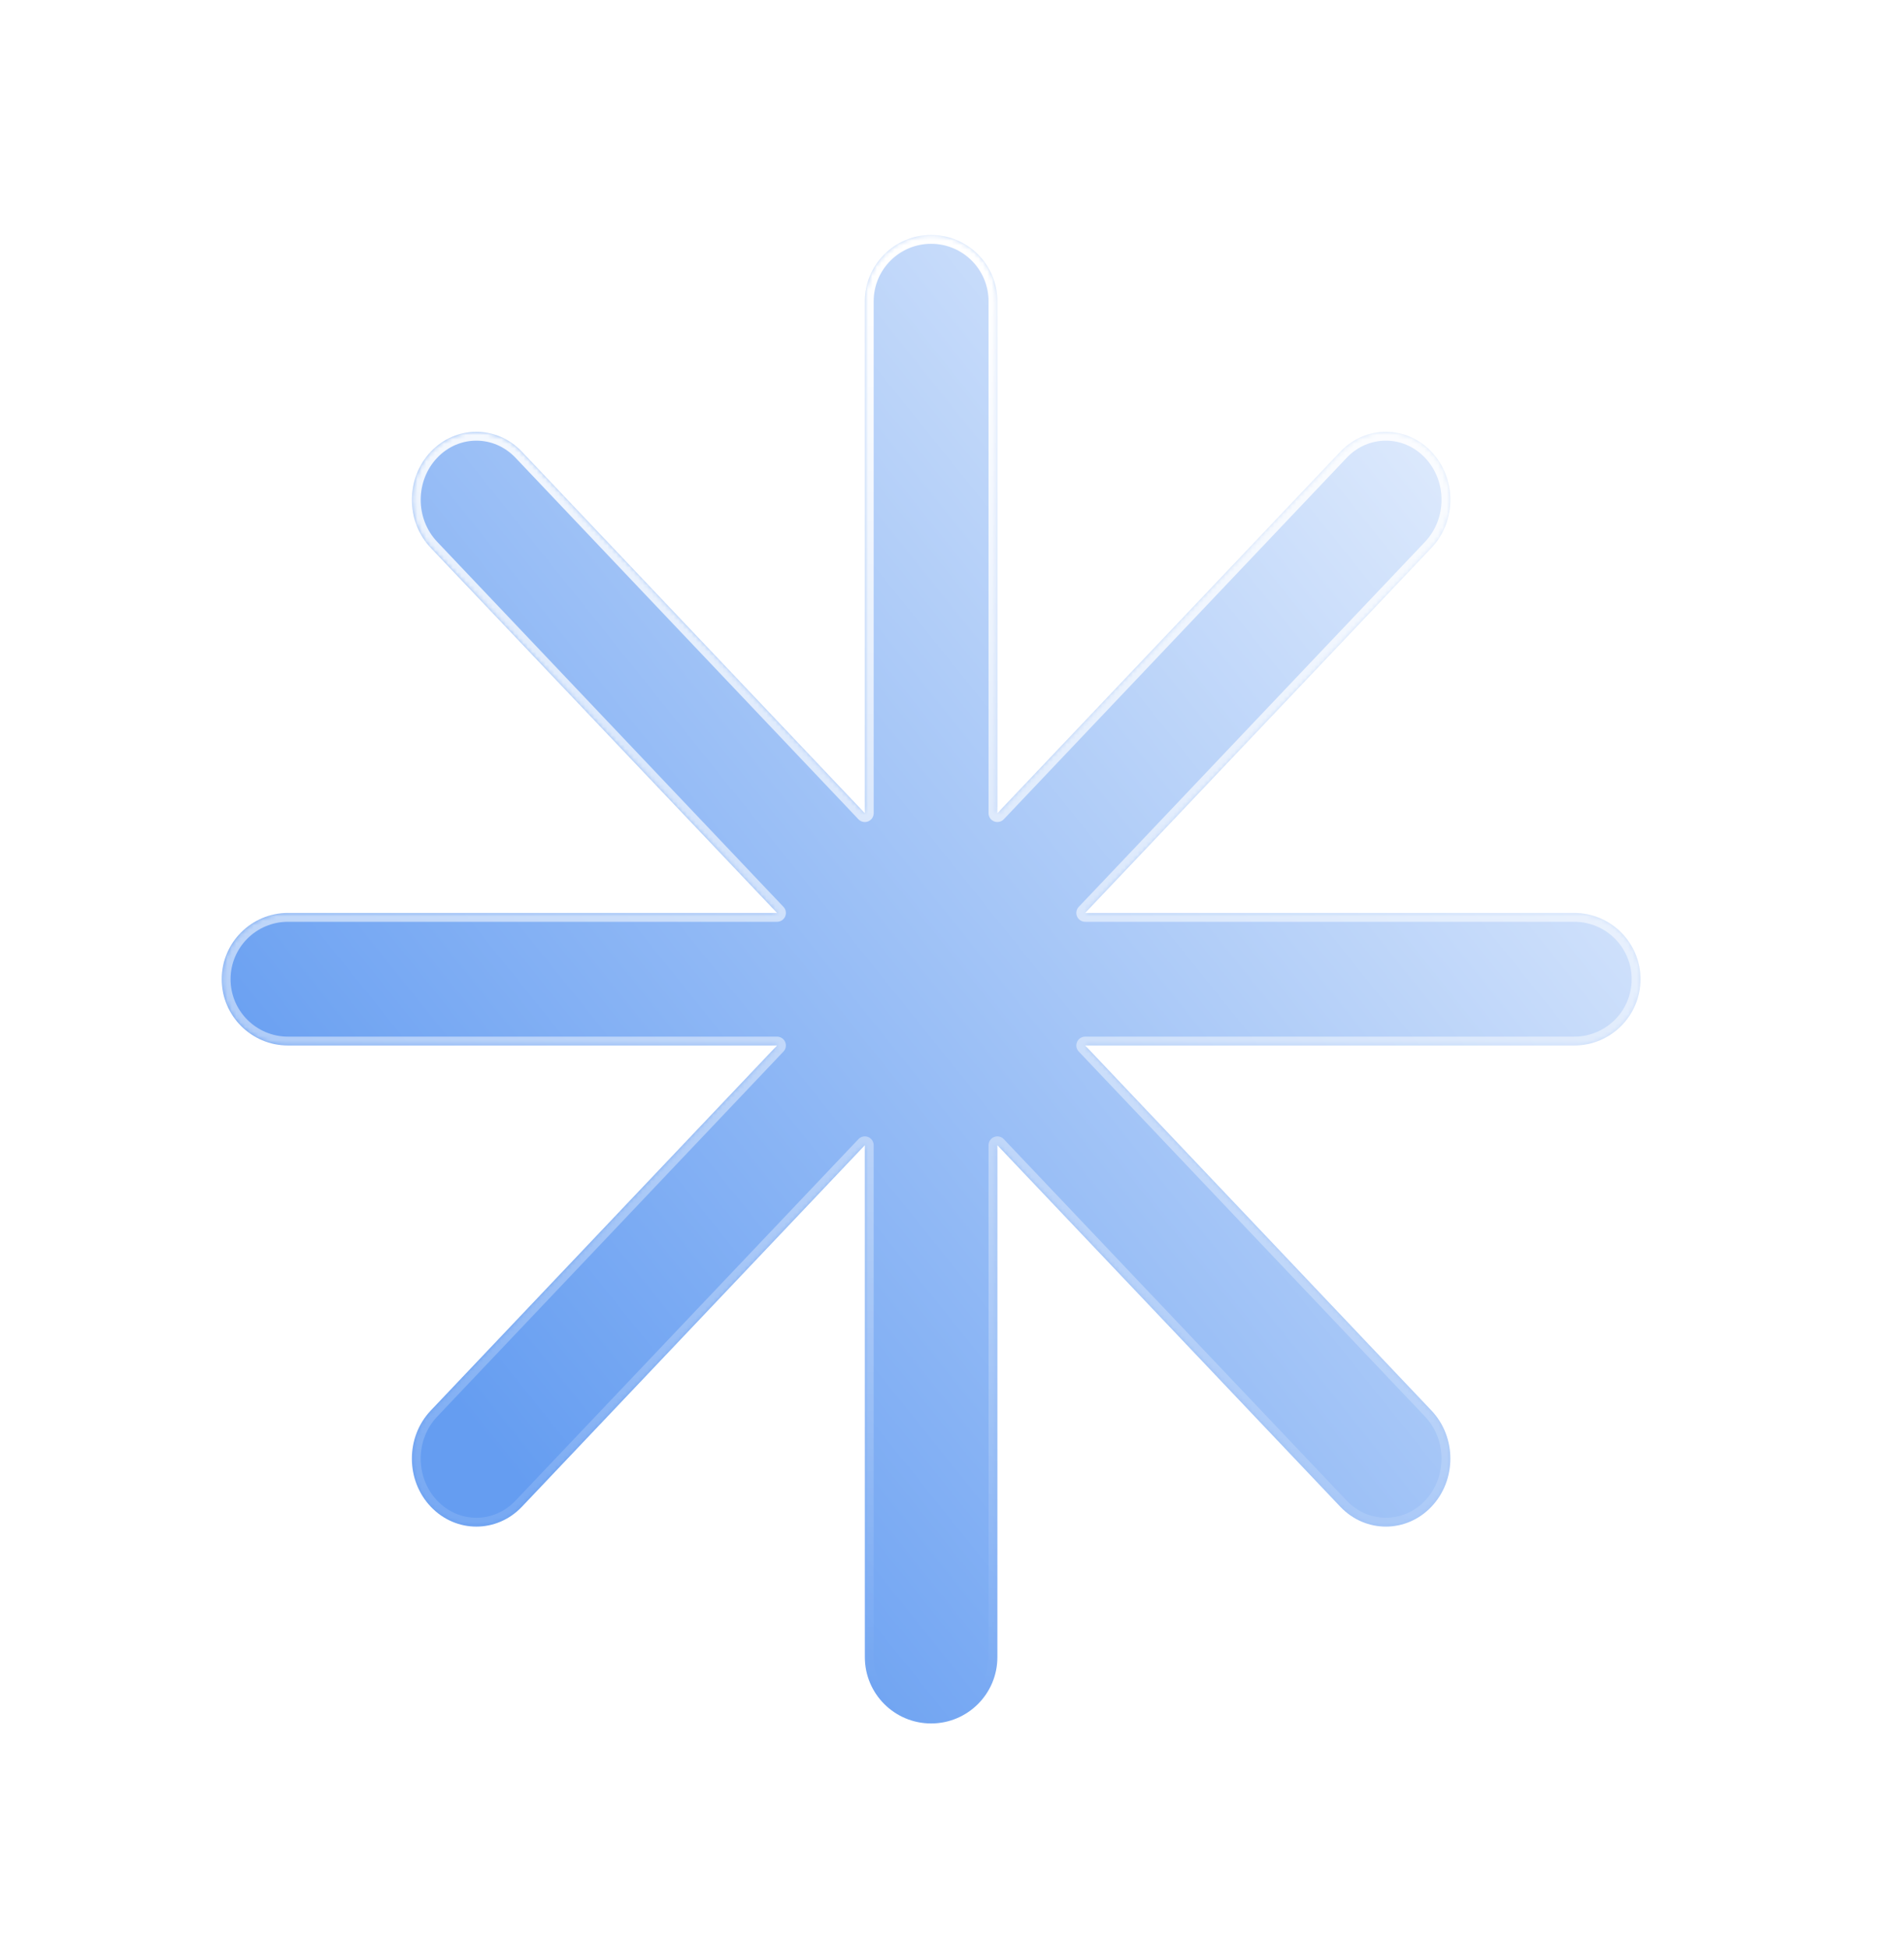 <svg width="431" height="441" viewBox="0 0 431 441" fill="none" xmlns="http://www.w3.org/2000/svg">
<g filter="url(#filter0_bdd_102_42)">
<mask id="path-1-inside-1_102_42" fill="white">
<path fill-rule="evenodd" clip-rule="evenodd" d="M246.772 53.193C246.772 44.909 240.057 38.193 231.772 38.193C223.488 38.193 216.772 44.909 216.772 53.193V169.099L139.153 87.264C133.452 81.254 124.209 81.254 118.508 87.264C112.807 93.275 112.807 103.02 118.508 109.031L196.899 191.679H86.193C77.909 191.679 71.193 198.395 71.193 206.679C71.193 214.964 77.909 221.679 86.193 221.679H196.899L118.509 304.327C112.808 310.337 112.808 320.082 118.509 326.093C124.21 332.104 133.453 332.104 139.154 326.093L216.772 244.259V360.166C216.772 368.45 223.488 375.166 231.772 375.166C240.057 375.166 246.772 368.45 246.772 360.166V244.261L324.389 326.093C330.09 332.104 339.333 332.104 345.034 326.093C350.735 320.082 350.735 310.337 345.034 304.327L266.645 221.679H377.353C385.637 221.679 392.353 214.964 392.353 206.679C392.353 198.395 385.637 191.679 377.353 191.679H266.644L345.035 109.031C350.736 103.02 350.736 93.275 345.035 87.264C339.334 81.254 330.091 81.254 324.39 87.264L246.772 169.097V53.193Z"/>
</mask>
<path fill-rule="evenodd" clip-rule="evenodd" d="M246.772 53.193C246.772 44.909 240.057 38.193 231.772 38.193C223.488 38.193 216.772 44.909 216.772 53.193V169.099L139.153 87.264C133.452 81.254 124.209 81.254 118.508 87.264C112.807 93.275 112.807 103.02 118.508 109.031L196.899 191.679H86.193C77.909 191.679 71.193 198.395 71.193 206.679C71.193 214.964 77.909 221.679 86.193 221.679H196.899L118.509 304.327C112.808 310.337 112.808 320.082 118.509 326.093C124.21 332.104 133.453 332.104 139.154 326.093L216.772 244.259V360.166C216.772 368.45 223.488 375.166 231.772 375.166C240.057 375.166 246.772 368.45 246.772 360.166V244.261L324.389 326.093C330.09 332.104 339.333 332.104 345.034 326.093C350.735 320.082 350.735 310.337 345.034 304.327L266.645 221.679H377.353C385.637 221.679 392.353 214.964 392.353 206.679C392.353 198.395 385.637 191.679 377.353 191.679H266.644L345.035 109.031C350.736 103.02 350.736 93.275 345.035 87.264C339.334 81.254 330.091 81.254 324.39 87.264L246.772 169.097V53.193Z" fill="url(#paint0_linear_102_42)"/>
<path d="M231.772 38.193V36.193V38.193ZM216.772 169.099L215.321 170.475C215.884 171.069 216.753 171.259 217.513 170.956C218.273 170.653 218.772 169.917 218.772 169.099H216.772ZM139.153 87.264L137.702 88.641L139.153 87.264ZM118.508 109.031L117.057 110.407L118.508 109.031ZM196.899 191.679V193.679C197.699 193.679 198.421 193.203 198.737 192.469C199.053 191.735 198.901 190.883 198.351 190.303L196.899 191.679ZM196.899 221.679L198.35 223.056C198.9 222.476 199.052 221.624 198.736 220.89C198.42 220.155 197.698 219.679 196.899 219.679V221.679ZM118.509 304.327L119.96 305.703H119.96L118.509 304.327ZM139.154 326.093L140.605 327.469H140.605L139.154 326.093ZM216.772 244.259H218.772C218.772 243.441 218.273 242.705 217.513 242.401C216.753 242.098 215.884 242.289 215.321 242.883L216.772 244.259ZM246.772 244.261L248.223 242.884C247.66 242.29 246.792 242.1 246.031 242.403C245.271 242.706 244.772 243.442 244.772 244.261H246.772ZM324.389 326.093L322.938 327.469L324.389 326.093ZM345.034 304.327L343.583 305.703L345.034 304.327ZM266.645 221.679V219.679C265.845 219.679 265.123 220.155 264.807 220.89C264.491 221.624 264.643 222.476 265.193 223.056L266.645 221.679ZM266.644 191.679L265.192 190.303C264.642 190.883 264.49 191.735 264.806 192.469C265.122 193.203 265.844 193.679 266.644 193.679V191.679ZM345.035 109.031L346.486 110.407L346.486 110.407L345.035 109.031ZM345.035 87.264L346.486 85.888L346.486 85.888L345.035 87.264ZM324.39 87.264L325.841 88.641L324.39 87.264ZM246.772 169.097H244.772C244.772 169.916 245.271 170.651 246.031 170.955C246.792 171.258 247.66 171.067 248.223 170.473L246.772 169.097ZM231.772 40.193C238.952 40.193 244.772 46.014 244.772 53.193H248.772C248.772 43.804 241.161 36.193 231.772 36.193V40.193ZM218.772 53.193C218.772 46.014 224.593 40.193 231.772 40.193V36.193C222.383 36.193 214.772 43.804 214.772 53.193H218.772ZM218.772 169.099V53.193H214.772V169.099H218.772ZM137.702 88.641L215.321 170.475L218.223 167.722L140.605 85.888L137.702 88.641ZM119.959 88.641C124.872 83.462 132.79 83.462 137.702 88.641L140.605 85.888C134.115 79.046 123.547 79.046 117.057 85.888L119.959 88.641ZM119.959 107.654C114.99 102.415 114.99 93.88 119.959 88.641L117.057 85.888C110.624 92.67 110.624 103.625 117.057 110.407L119.959 107.654ZM198.351 190.303L119.959 107.654L117.057 110.407L195.448 193.056L198.351 190.303ZM86.193 193.679H196.899V189.679H86.193V193.679ZM73.193 206.679C73.193 199.5 79.014 193.679 86.193 193.679V189.679C76.804 189.679 69.193 197.29 69.193 206.679H73.193ZM86.193 219.679C79.014 219.679 73.193 213.859 73.193 206.679H69.193C69.193 216.068 76.804 223.679 86.193 223.679V219.679ZM196.899 219.679H86.193V223.679H196.899V219.679ZM119.96 305.703L198.35 223.056L195.447 220.303L117.058 302.95L119.96 305.703ZM119.96 324.717C114.991 319.478 114.991 310.942 119.96 305.703L117.058 302.95C110.625 309.732 110.625 320.687 117.058 327.469L119.96 324.717ZM137.703 324.717C132.79 329.896 124.872 329.896 119.96 324.717L117.058 327.469C123.547 334.311 134.115 334.311 140.605 327.469L137.703 324.717ZM215.321 242.883L137.703 324.717L140.605 327.469L218.223 245.635L215.321 242.883ZM218.772 360.166V244.259H214.772V360.166H218.772ZM231.772 373.166C224.593 373.166 218.772 367.345 218.772 360.166H214.772C214.772 369.554 222.383 377.166 231.772 377.166V373.166ZM244.772 360.166C244.772 367.345 238.952 373.166 231.772 373.166V377.166C241.161 377.166 248.772 369.554 248.772 360.166H244.772ZM244.772 244.261V360.166H248.772V244.261H244.772ZM325.84 324.717L248.223 242.884L245.321 245.637L322.938 327.469L325.84 324.717ZM343.583 324.717C338.671 329.896 330.753 329.896 325.84 324.717L322.938 327.469C329.428 334.311 339.996 334.311 346.485 327.469L343.583 324.717ZM343.583 305.703C348.552 310.942 348.552 319.478 343.583 324.717L346.485 327.469C352.918 320.687 352.918 309.732 346.485 302.95L343.583 305.703ZM265.193 223.056L343.583 305.703L346.485 302.95L268.096 220.303L265.193 223.056ZM377.353 219.679H266.645V223.679H377.353V219.679ZM390.353 206.679C390.353 213.859 384.533 219.679 377.353 219.679V223.679C386.742 223.679 394.353 216.068 394.353 206.679H390.353ZM377.353 193.679C384.533 193.679 390.353 199.5 390.353 206.679H394.353C394.353 197.29 386.742 189.679 377.353 189.679V193.679ZM266.644 193.679H377.353V189.679H266.644V193.679ZM343.584 107.654L265.192 190.303L268.095 193.056L346.486 110.407L343.584 107.654ZM343.584 88.641C348.553 93.88 348.553 102.415 343.584 107.654L346.486 110.407C352.919 103.625 352.919 92.67 346.486 85.888L343.584 88.641ZM325.841 88.641C330.753 83.462 338.671 83.462 343.584 88.641L346.486 85.888C339.996 79.046 329.428 79.046 322.938 85.888L325.841 88.641ZM248.223 170.473L325.841 88.641L322.938 85.888L245.321 167.721L248.223 170.473ZM244.772 53.193V169.097H248.772V53.193H244.772Z" fill="url(#paint1_linear_102_42)" mask="url(#path-1-inside-1_102_42)"/>
</g>
<defs>
<filter id="filter0_bdd_102_42" x="0.193" y="0.193" width="430.16" height="439.972" filterUnits="userSpaceOnUse" color-interpolation-filters="sRGB">
<feFlood flood-opacity="0" result="BackgroundImageFix"/>
<feGaussianBlur in="BackgroundImageFix" stdDeviation="7"/>
<feComposite in2="SourceAlpha" operator="in" result="effect1_backgroundBlur_102_42"/>
<feColorMatrix in="SourceAlpha" type="matrix" values="0 0 0 0 0 0 0 0 0 0 0 0 0 0 0 0 0 0 127 0" result="hardAlpha"/>
<feOffset dx="-21" dy="15"/>
<feGaussianBlur stdDeviation="25"/>
<feComposite in2="hardAlpha" operator="out"/>
<feColorMatrix type="matrix" values="0 0 0 0 0.034 0 0 0 0 0 0 0 0 0 0.246 0 0 0 0.38 0"/>
<feBlend mode="normal" in2="effect1_backgroundBlur_102_42" result="effect2_dropShadow_102_42"/>
<feColorMatrix in="SourceAlpha" type="matrix" values="0 0 0 0 0 0 0 0 0 0 0 0 0 0 0 0 0 0 127 0" result="hardAlpha"/>
<feOffset/>
<feGaussianBlur stdDeviation="19"/>
<feComposite in2="hardAlpha" operator="out"/>
<feColorMatrix type="matrix" values="0 0 0 0 0.138 0 0 0 0 0.741 0 0 0 0 1 0 0 0 0.3 0"/>
<feBlend mode="normal" in2="effect2_dropShadow_102_42" result="effect3_dropShadow_102_42"/>
<feBlend mode="normal" in="SourceGraphic" in2="effect3_dropShadow_102_42" result="shape"/>
</filter>
<linearGradient id="paint0_linear_102_42" x1="123.332" y1="301.727" x2="423.693" y2="60.763" gradientUnits="userSpaceOnUse">
<stop stop-color="#659DF1"/>
<stop offset="1" stop-color="#FAFCFF"/>
</linearGradient>
<linearGradient id="paint1_linear_102_42" x1="231.773" y1="47" x2="231.773" y2="366.359" gradientUnits="userSpaceOnUse">
<stop stop-color="white"/>
<stop offset="1" stop-color="white" stop-opacity="0"/>
</linearGradient>
</defs>
</svg>
